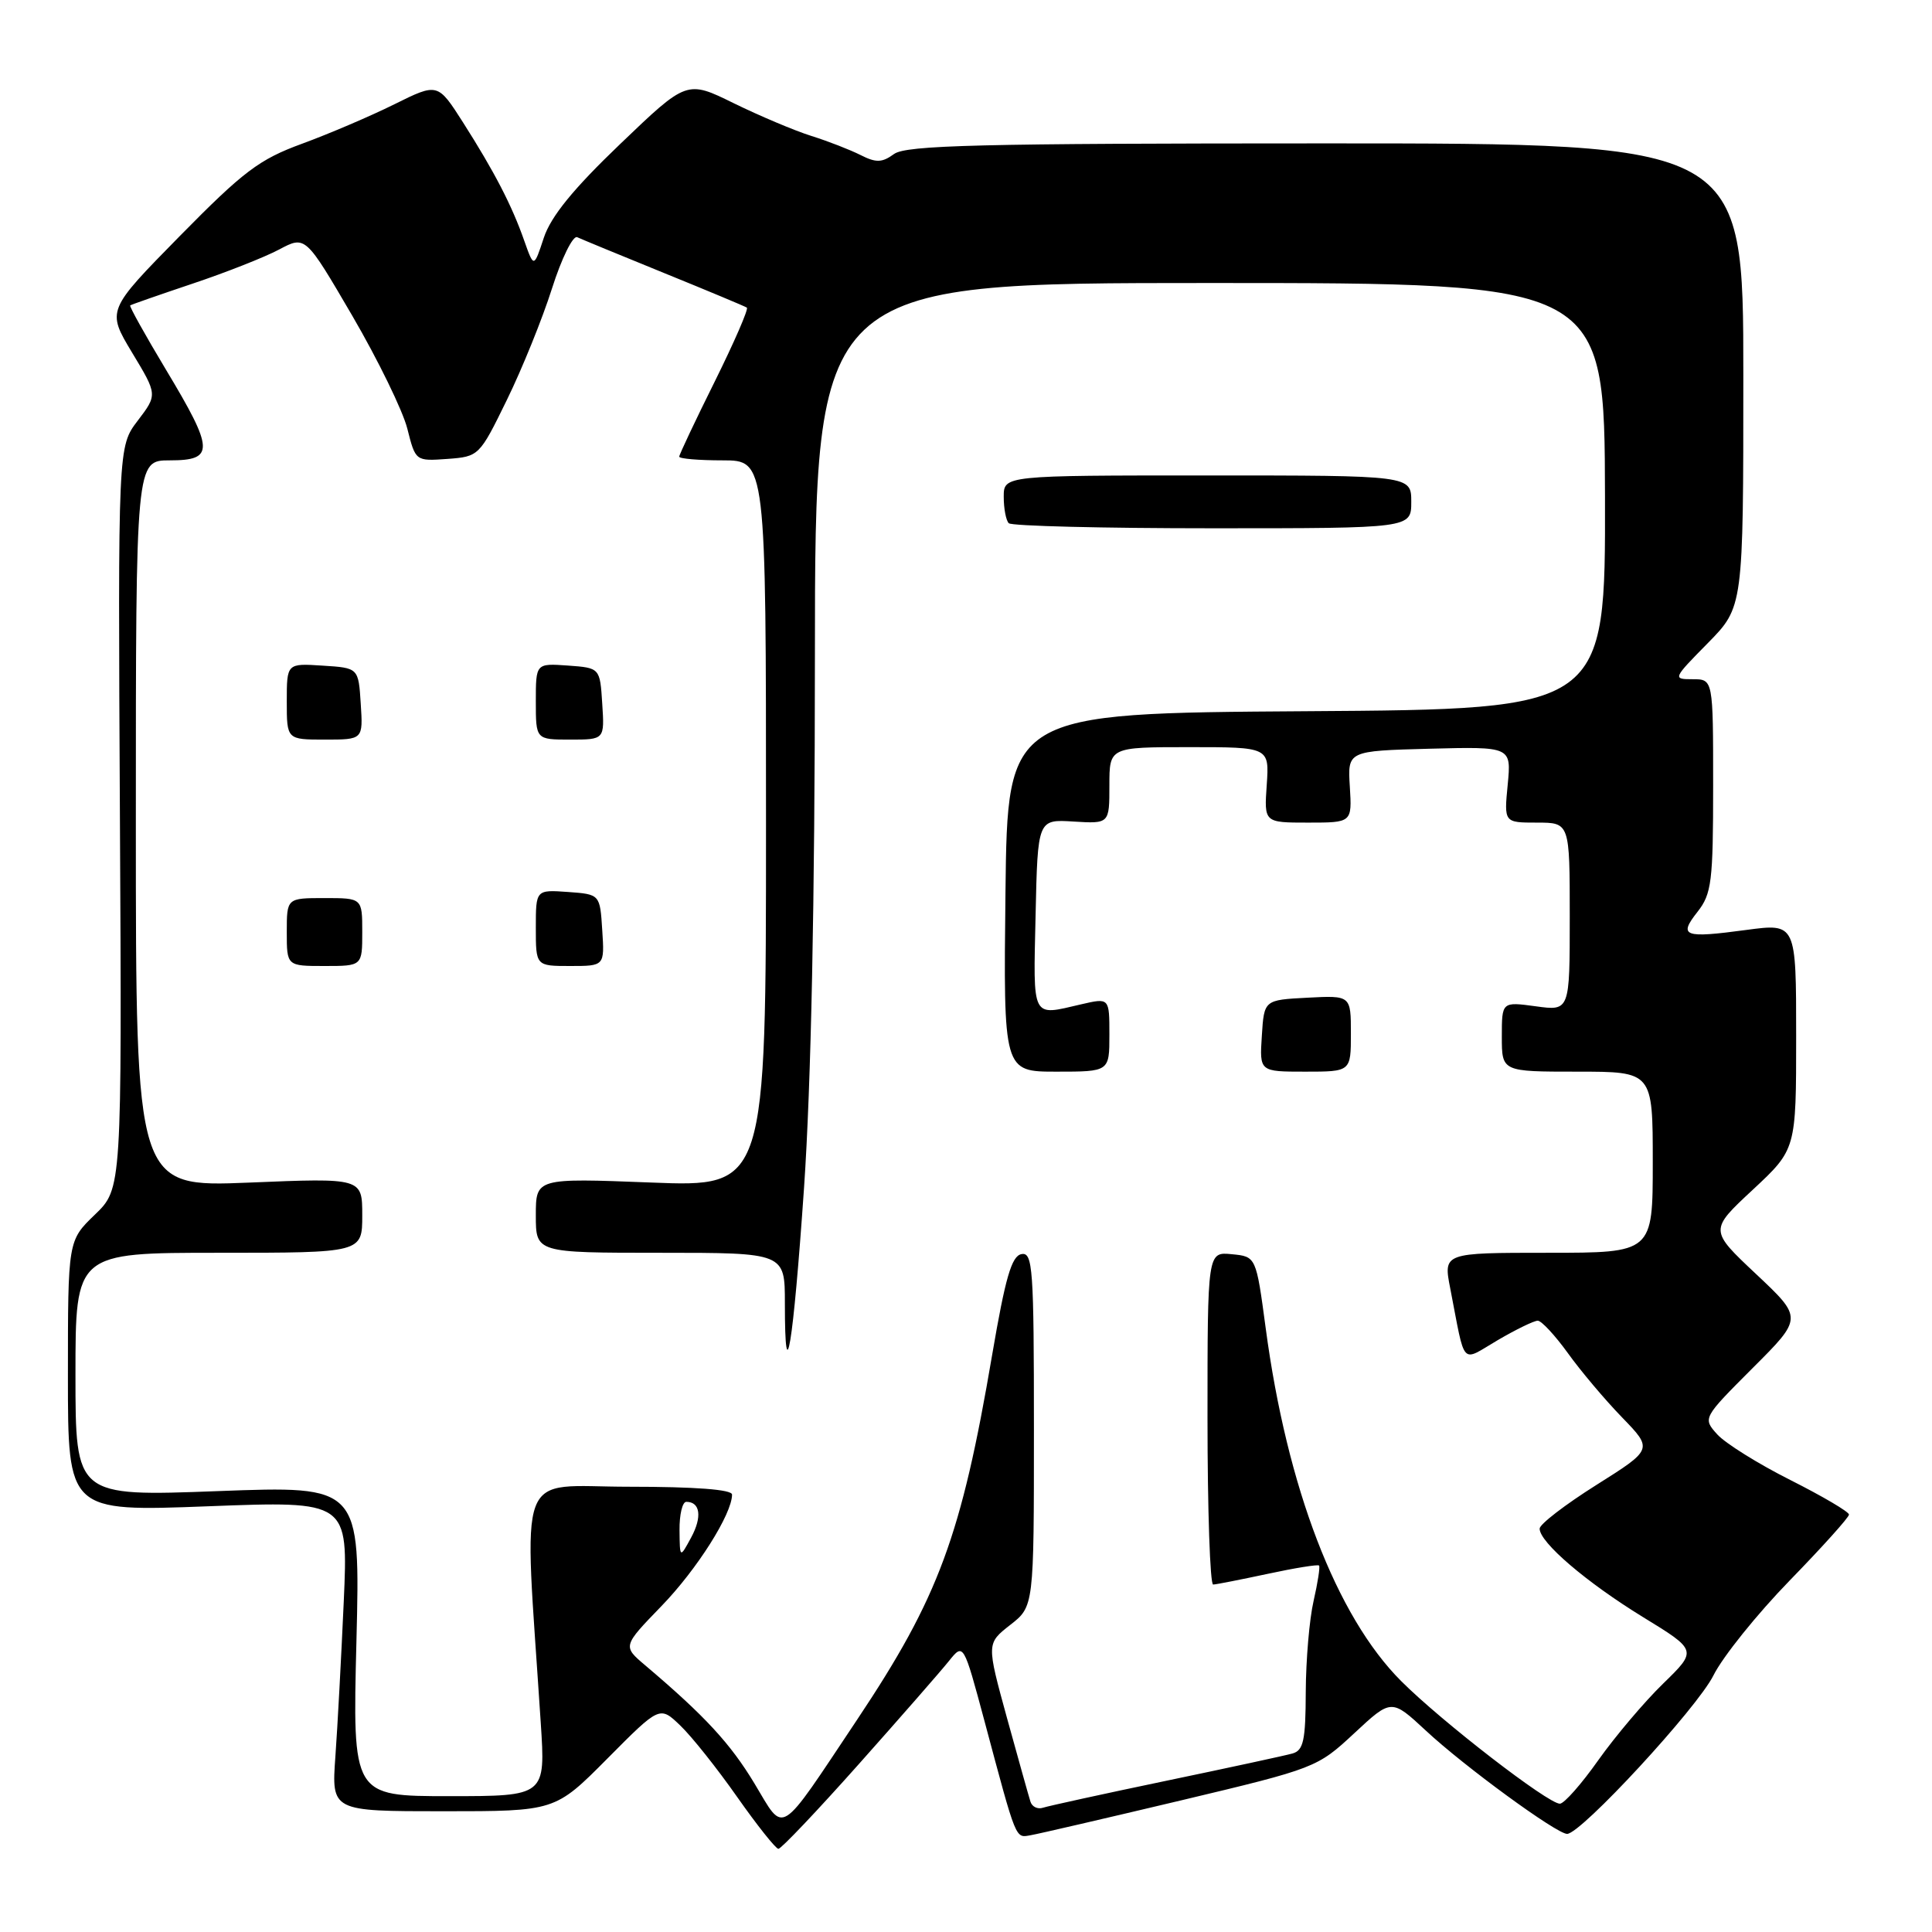 <?xml version="1.0" encoding="UTF-8" standalone="no"?>
<!DOCTYPE svg PUBLIC "-//W3C//DTD SVG 1.1//EN" "http://www.w3.org/Graphics/SVG/1.1/DTD/svg11.dtd" >
<svg xmlns="http://www.w3.org/2000/svg" xmlns:xlink="http://www.w3.org/1999/xlink" version="1.1" viewBox="0 0 256 256">
 <g >
 <path fill="currentColor"
d=" M 113.80 233.75 C 119.31 227.56 124.68 221.42 125.74 220.09 C 127.67 217.69 127.67 217.69 130.46 228.09 C 134.76 244.16 134.51 243.53 136.60 243.17 C 137.65 242.99 146.60 240.91 156.50 238.56 C 174.30 234.32 174.55 234.22 179.44 229.67 C 184.37 225.08 184.37 225.08 188.94 229.32 C 194.01 234.05 206.26 243.00 207.65 243.00 C 209.49 243.00 224.89 226.32 227.04 222.00 C 228.27 219.53 232.82 213.87 237.14 209.43 C 241.46 204.99 245.00 201.06 245.00 200.69 C 245.00 200.32 241.51 198.27 237.25 196.12 C 232.99 193.98 228.62 191.25 227.55 190.07 C 225.61 187.91 225.61 187.91 232.24 181.27 C 238.88 174.64 238.88 174.64 232.69 168.82 C 226.50 163.00 226.50 163.00 232.25 157.65 C 238.00 152.29 238.00 152.29 238.00 137.32 C 238.00 122.34 238.00 122.34 231.41 123.22 C 223.10 124.34 222.37 124.07 224.93 120.82 C 226.80 118.44 227.00 116.83 227.00 104.09 C 227.00 90.00 227.00 90.00 224.29 90.00 C 221.62 90.00 221.65 89.93 226.29 85.22 C 231.00 80.43 231.00 80.43 231.00 49.72 C 231.00 19.00 231.00 19.00 175.69 19.00 C 129.75 19.00 120.06 19.24 118.46 20.41 C 116.88 21.56 116.09 21.59 114.02 20.54 C 112.63 19.84 109.70 18.70 107.50 18.01 C 105.30 17.32 100.69 15.37 97.25 13.69 C 91.01 10.62 91.01 10.62 82.20 19.06 C 75.96 25.03 73.00 28.67 72.06 31.50 C 70.74 35.50 70.74 35.50 69.47 31.91 C 67.84 27.24 65.51 22.75 61.36 16.23 C 58.00 10.97 58.00 10.97 52.25 13.82 C 49.09 15.39 43.58 17.74 40.01 19.05 C 34.35 21.12 32.26 22.70 23.82 31.28 C 14.14 41.13 14.14 41.13 17.50 46.72 C 20.87 52.30 20.87 52.30 18.25 55.74 C 15.63 59.18 15.63 59.18 15.89 108.34 C 16.15 157.50 16.15 157.50 12.57 160.95 C 9.00 164.39 9.00 164.39 9.00 182.35 C 9.00 200.30 9.00 200.30 27.57 199.59 C 46.14 198.88 46.14 198.88 45.55 212.19 C 45.22 219.51 44.73 228.76 44.44 232.75 C 43.92 240.00 43.92 240.00 58.74 240.00 C 73.55 240.00 73.55 240.00 80.49 233.01 C 87.42 226.03 87.42 226.03 90.14 228.64 C 91.64 230.07 95.03 234.33 97.68 238.11 C 100.33 241.88 102.79 244.97 103.14 244.98 C 103.50 244.99 108.29 239.94 113.80 233.75 Z  M 99.97 236.32 C 96.77 231.02 93.41 227.37 85.50 220.67 C 82.50 218.13 82.50 218.13 87.65 212.81 C 92.35 207.96 97.00 200.61 97.00 198.04 C 97.00 197.37 92.13 197.00 83.35 197.00 C 68.14 197.00 69.40 193.63 71.65 228.25 C 72.29 238.00 72.29 238.00 59.50 238.00 C 46.71 238.00 46.71 238.00 47.23 217.44 C 47.74 196.87 47.74 196.87 28.87 197.58 C 10.00 198.29 10.00 198.29 10.00 182.15 C 10.00 166.00 10.00 166.00 29.00 166.00 C 48.00 166.00 48.00 166.00 48.00 161.04 C 48.00 156.08 48.00 156.08 33.00 156.70 C 18.00 157.31 18.00 157.31 18.00 109.16 C 18.00 61.00 18.00 61.00 22.50 61.00 C 28.45 61.00 28.39 59.63 22.00 49.00 C 19.25 44.42 17.11 40.58 17.25 40.47 C 17.39 40.36 21.10 39.07 25.50 37.59 C 29.90 36.12 35.07 34.08 36.99 33.06 C 40.47 31.21 40.47 31.21 46.68 41.84 C 50.09 47.69 53.37 54.42 53.97 56.79 C 55.06 61.11 55.06 61.11 59.28 60.81 C 63.46 60.50 63.53 60.43 67.16 53.00 C 69.18 48.88 71.87 42.23 73.14 38.23 C 74.41 34.23 75.92 31.17 76.48 31.43 C 77.04 31.69 82.22 33.83 88.00 36.18 C 93.78 38.53 98.71 40.59 98.96 40.76 C 99.21 40.94 97.29 45.34 94.71 50.55 C 92.12 55.76 90.00 60.25 90.00 60.51 C 90.00 60.78 92.59 61.00 95.75 61.00 C 101.50 61.00 101.50 61.00 101.50 109.15 C 101.50 157.29 101.50 157.29 86.25 156.69 C 71.00 156.10 71.00 156.10 71.00 161.05 C 71.00 166.00 71.00 166.00 87.50 166.00 C 104.00 166.00 104.00 166.00 104.00 172.67 C 104.00 184.98 105.09 178.39 106.54 157.37 C 107.48 143.69 107.97 119.45 107.98 87.00 C 108.00 37.50 108.00 37.50 160.30 37.50 C 212.60 37.50 212.60 37.50 212.67 65.74 C 212.73 93.98 212.73 93.98 173.12 94.24 C 133.50 94.50 133.50 94.50 133.23 118.25 C 132.96 142.00 132.96 142.00 139.98 142.00 C 147.00 142.00 147.00 142.00 147.00 137.11 C 147.00 132.21 147.00 132.21 143.25 133.08 C 136.62 134.62 136.91 135.20 137.22 121.28 C 137.50 108.56 137.50 108.56 142.25 108.86 C 147.00 109.15 147.00 109.15 147.00 104.08 C 147.00 99.00 147.00 99.00 157.60 99.00 C 168.19 99.00 168.19 99.00 167.85 104.00 C 167.50 109.00 167.50 109.00 173.33 109.00 C 179.15 109.00 179.15 109.00 178.86 104.25 C 178.56 99.50 178.56 99.50 189.41 99.21 C 200.26 98.93 200.26 98.93 199.78 103.96 C 199.29 109.00 199.29 109.00 203.65 109.00 C 208.00 109.00 208.00 109.00 208.00 121.48 C 208.00 133.96 208.00 133.96 203.50 133.34 C 199.00 132.73 199.00 132.73 199.00 137.36 C 199.00 142.00 199.00 142.00 209.00 142.00 C 219.00 142.00 219.00 142.00 219.00 154.00 C 219.00 166.00 219.00 166.00 205.12 166.00 C 191.24 166.00 191.24 166.00 192.17 170.75 C 194.22 181.29 193.48 180.49 198.47 177.57 C 200.88 176.16 203.26 175.00 203.76 175.00 C 204.25 175.00 206.04 176.93 207.74 179.28 C 209.43 181.64 212.66 185.47 214.92 187.80 C 219.03 192.04 219.03 192.04 211.52 196.77 C 207.39 199.37 204.01 201.97 204.01 202.55 C 204.00 204.36 210.19 209.66 217.70 214.27 C 224.90 218.68 224.90 218.68 220.37 223.09 C 217.87 225.52 214.01 230.09 211.77 233.25 C 209.54 236.41 207.25 239.00 206.69 239.00 C 205.12 239.00 191.05 228.14 185.67 222.76 C 177.08 214.18 170.53 197.12 167.71 175.98 C 166.44 166.50 166.44 166.50 163.22 166.19 C 160.00 165.87 160.00 165.87 160.00 187.94 C 160.00 200.07 160.34 209.98 160.75 209.96 C 161.16 209.95 164.42 209.30 167.99 208.54 C 171.56 207.77 174.61 207.28 174.78 207.44 C 174.94 207.60 174.61 209.71 174.06 212.12 C 173.50 214.53 173.04 219.96 173.02 224.18 C 173.00 230.63 172.72 231.94 171.25 232.35 C 170.29 232.62 162.75 234.25 154.50 235.97 C 146.25 237.69 138.92 239.30 138.21 239.53 C 137.50 239.77 136.75 239.41 136.54 238.73 C 136.32 238.05 134.93 233.06 133.43 227.64 C 130.72 217.77 130.72 217.77 133.86 215.31 C 137.00 212.86 137.00 212.86 137.00 189.35 C 137.00 168.01 136.85 165.88 135.34 166.18 C 134.04 166.43 133.21 169.32 131.47 179.50 C 127.38 203.55 124.38 211.66 113.61 227.81 C 102.99 243.72 104.04 243.07 99.97 236.32 Z  M 179.00 136.95 C 179.00 131.90 179.00 131.90 173.25 132.20 C 167.50 132.50 167.50 132.50 167.20 137.25 C 166.89 142.00 166.89 142.00 172.95 142.00 C 179.00 142.00 179.00 142.00 179.00 136.95 Z  M 48.00 123.50 C 48.00 119.00 48.00 119.00 43.00 119.00 C 38.00 119.00 38.00 119.00 38.00 123.50 C 38.00 128.00 38.00 128.00 43.00 128.00 C 48.00 128.00 48.00 128.00 48.00 123.50 Z  M 79.80 123.25 C 79.50 118.50 79.50 118.50 75.25 118.19 C 71.00 117.89 71.00 117.89 71.00 122.94 C 71.00 128.00 71.00 128.00 75.55 128.00 C 80.11 128.00 80.11 128.00 79.80 123.25 Z  M 47.80 93.25 C 47.50 88.50 47.50 88.50 42.75 88.20 C 38.00 87.89 38.00 87.89 38.00 92.95 C 38.00 98.00 38.00 98.00 43.05 98.00 C 48.11 98.00 48.11 98.00 47.80 93.25 Z  M 79.80 93.25 C 79.50 88.50 79.50 88.50 75.25 88.19 C 71.00 87.89 71.00 87.89 71.00 92.94 C 71.00 98.00 71.00 98.00 75.55 98.00 C 80.11 98.00 80.11 98.00 79.80 93.25 Z  M 187.00 66.50 C 187.00 63.00 187.00 63.00 160.00 63.00 C 133.00 63.00 133.00 63.00 133.00 65.83 C 133.00 67.39 133.30 68.97 133.67 69.33 C 134.03 69.70 146.18 70.00 160.67 70.00 C 187.00 70.00 187.00 70.00 187.00 66.50 Z  M 90.04 202.75 C 90.02 200.69 90.42 199.00 90.94 199.00 C 92.79 199.00 93.06 201.00 91.58 203.73 C 90.08 206.50 90.08 206.50 90.04 202.75 Z "/>
</g>
</svg>